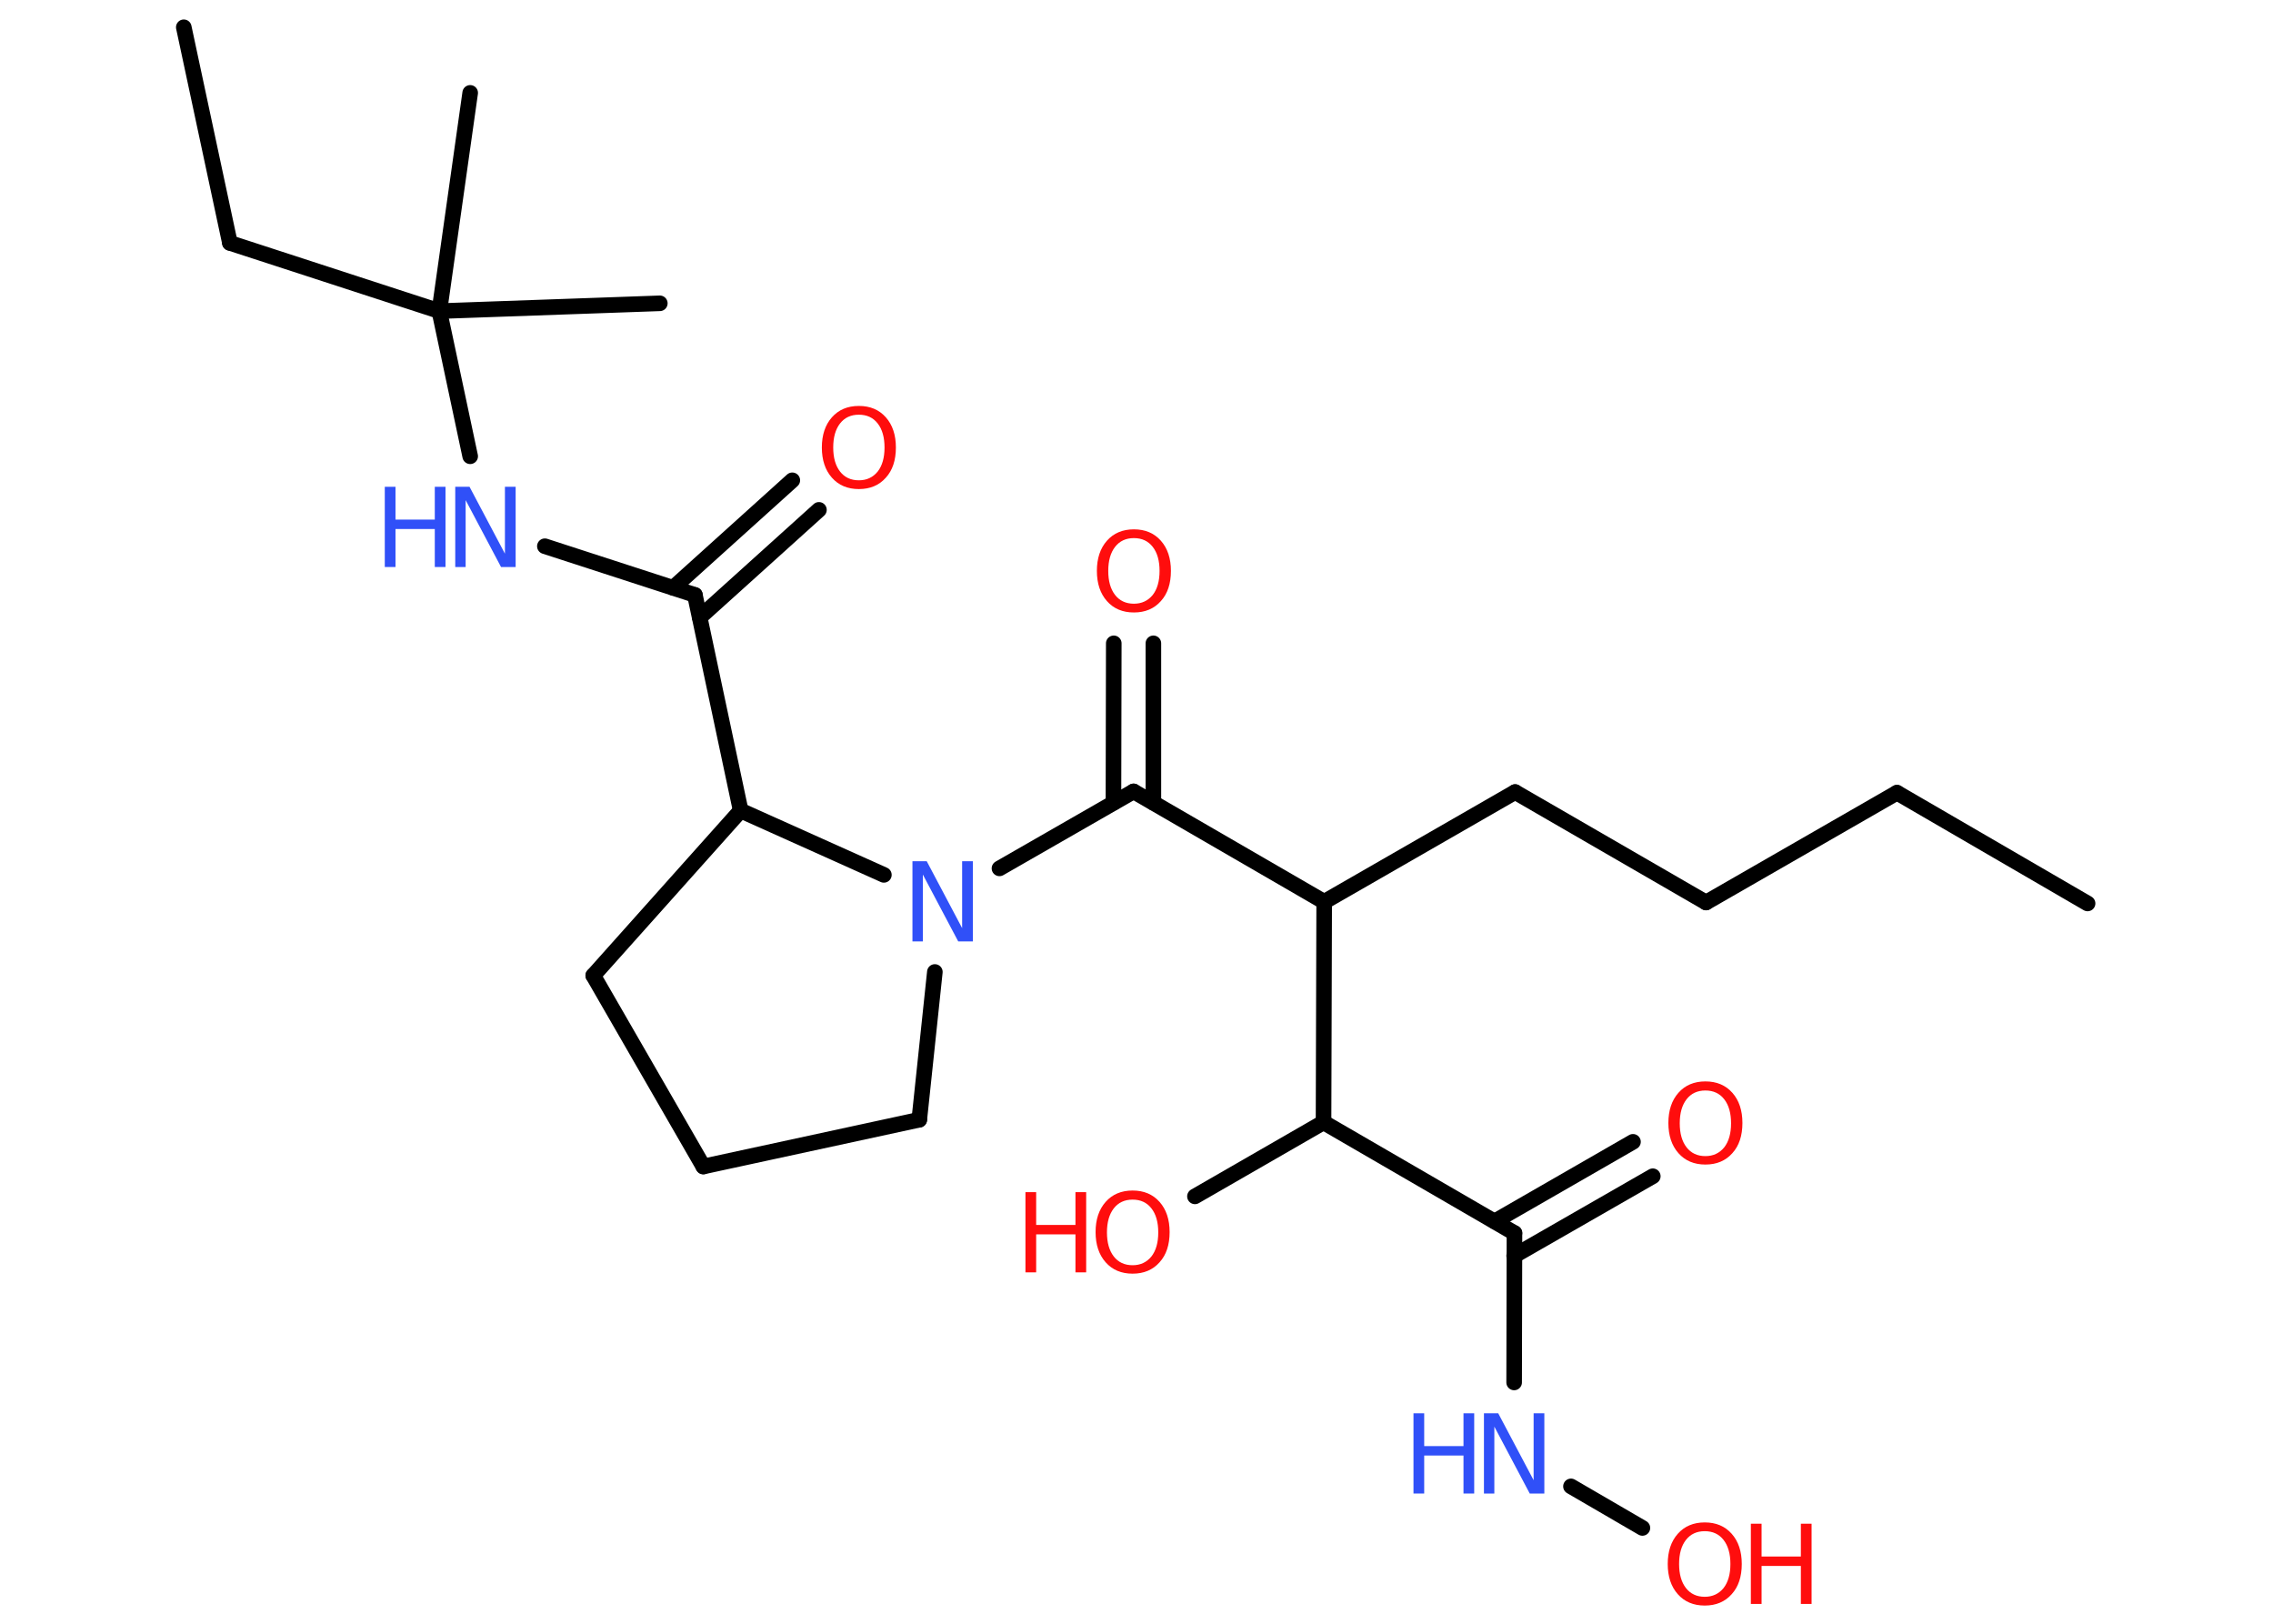 <?xml version='1.0' encoding='UTF-8'?>
<!DOCTYPE svg PUBLIC "-//W3C//DTD SVG 1.1//EN" "http://www.w3.org/Graphics/SVG/1.1/DTD/svg11.dtd">
<svg version='1.2' xmlns='http://www.w3.org/2000/svg' xmlns:xlink='http://www.w3.org/1999/xlink' width='70.0mm' height='50.0mm' viewBox='0 0 70.0 50.0'>
  <desc>Generated by the Chemistry Development Kit (http://github.com/cdk)</desc>
  <g stroke-linecap='round' stroke-linejoin='round' stroke='#000000' stroke-width='.48' fill='#FF0D0D'>
    <rect x='.0' y='.0' width='70.0' height='50.0' fill='#FFFFFF' stroke='none'/>
    <g id='mol1' class='mol'>
      <line id='mol1bnd1' class='bond' x1='64.29' y1='27.82' x2='58.42' y2='24.41'/>
      <line id='mol1bnd2' class='bond' x1='58.42' y1='24.41' x2='52.54' y2='27.79'/>
      <line id='mol1bnd3' class='bond' x1='52.54' y1='27.79' x2='46.66' y2='24.39'/>
      <line id='mol1bnd4' class='bond' x1='46.66' y1='24.39' x2='40.78' y2='27.77'/>
      <line id='mol1bnd5' class='bond' x1='40.78' y1='27.77' x2='34.91' y2='24.37'/>
      <g id='mol1bnd6' class='bond'>
        <line x1='34.29' y1='24.72' x2='34.3' y2='19.81'/>
        <line x1='35.52' y1='24.72' x2='35.52' y2='19.81'/>
      </g>
      <line id='mol1bnd7' class='bond' x1='34.91' y1='24.37' x2='30.78' y2='26.74'/>
      <line id='mol1bnd8' class='bond' x1='28.79' y1='29.93' x2='28.31' y2='34.48'/>
      <line id='mol1bnd9' class='bond' x1='28.31' y1='34.48' x2='21.66' y2='35.92'/>
      <line id='mol1bnd10' class='bond' x1='21.66' y1='35.92' x2='18.27' y2='30.04'/>
      <line id='mol1bnd11' class='bond' x1='18.27' y1='30.04' x2='22.81' y2='24.96'/>
      <line id='mol1bnd12' class='bond' x1='27.22' y1='26.94' x2='22.81' y2='24.96'/>
      <line id='mol1bnd13' class='bond' x1='22.81' y1='24.96' x2='21.4' y2='18.32'/>
      <g id='mol1bnd14' class='bond'>
        <line x1='20.73' y1='18.1' x2='24.4' y2='14.79'/>
        <line x1='21.55' y1='19.01' x2='25.22' y2='15.7'/>
      </g>
      <line id='mol1bnd15' class='bond' x1='21.4' y1='18.32' x2='16.78' y2='16.82'/>
      <line id='mol1bnd16' class='bond' x1='14.48' y1='14.05' x2='13.53' y2='9.58'/>
      <line id='mol1bnd17' class='bond' x1='13.53' y1='9.58' x2='20.32' y2='9.34'/>
      <line id='mol1bnd18' class='bond' x1='13.53' y1='9.58' x2='14.48' y2='2.86'/>
      <line id='mol1bnd19' class='bond' x1='13.53' y1='9.58' x2='7.08' y2='7.48'/>
      <line id='mol1bnd20' class='bond' x1='7.08' y1='7.48' x2='5.66' y2='.84'/>
      <line id='mol1bnd21' class='bond' x1='40.78' y1='27.77' x2='40.76' y2='34.56'/>
      <line id='mol1bnd22' class='bond' x1='40.76' y1='34.56' x2='36.8' y2='36.84'/>
      <line id='mol1bnd23' class='bond' x1='40.76' y1='34.56' x2='46.64' y2='37.97'/>
      <g id='mol1bnd24' class='bond'>
        <line x1='46.03' y1='37.61' x2='50.29' y2='35.16'/>
        <line x1='46.63' y1='38.67' x2='50.9' y2='36.22'/>
      </g>
      <line id='mol1bnd25' class='bond' x1='46.64' y1='37.97' x2='46.63' y2='42.57'/>
      <line id='mol1bnd26' class='bond' x1='48.38' y1='45.77' x2='50.58' y2='47.05'/>
      <path id='mol1atm7' class='atom' d='M34.92 16.57q-.37 .0 -.58 .27q-.21 .27 -.21 .74q.0 .47 .21 .74q.21 .27 .58 .27q.36 .0 .58 -.27q.21 -.27 .21 -.74q.0 -.47 -.21 -.74q-.21 -.27 -.58 -.27zM34.92 16.3q.52 .0 .83 .35q.31 .35 .31 .93q.0 .59 -.31 .93q-.31 .35 -.83 .35q-.52 .0 -.83 -.35q-.31 -.35 -.31 -.93q.0 -.58 .31 -.93q.31 -.35 .83 -.35z' stroke='none'/>
      <path id='mol1atm8' class='atom' d='M28.09 26.52h.45l1.09 2.06v-2.06h.33v2.47h-.45l-1.09 -2.06v2.06h-.32v-2.47z' stroke='none' fill='#3050F8'/>
      <path id='mol1atm14' class='atom' d='M26.45 12.77q-.37 .0 -.58 .27q-.21 .27 -.21 .74q.0 .47 .21 .74q.21 .27 .58 .27q.36 .0 .58 -.27q.21 -.27 .21 -.74q.0 -.47 -.21 -.74q-.21 -.27 -.58 -.27zM26.45 12.5q.52 .0 .83 .35q.31 .35 .31 .93q.0 .59 -.31 .93q-.31 .35 -.83 .35q-.52 .0 -.83 -.35q-.31 -.35 -.31 -.93q.0 -.58 .31 -.93q.31 -.35 .83 -.35z' stroke='none'/>
      <g id='mol1atm15' class='atom'>
        <path d='M14.01 14.99h.45l1.09 2.06v-2.06h.33v2.47h-.45l-1.09 -2.06v2.06h-.32v-2.47z' stroke='none' fill='#3050F8'/>
        <path d='M11.85 14.99h.33v1.01h1.21v-1.01h.33v2.47h-.33v-1.17h-1.21v1.17h-.33v-2.47z' stroke='none' fill='#3050F8'/>
      </g>
      <g id='mol1atm22' class='atom'>
        <path d='M34.88 36.94q-.37 .0 -.58 .27q-.21 .27 -.21 .74q.0 .47 .21 .74q.21 .27 .58 .27q.36 .0 .58 -.27q.21 -.27 .21 -.74q.0 -.47 -.21 -.74q-.21 -.27 -.58 -.27zM34.88 36.66q.52 .0 .83 .35q.31 .35 .31 .93q.0 .59 -.31 .93q-.31 .35 -.83 .35q-.52 .0 -.83 -.35q-.31 -.35 -.31 -.93q.0 -.58 .31 -.93q.31 -.35 .83 -.35z' stroke='none'/>
        <path d='M31.58 36.71h.33v1.01h1.21v-1.01h.33v2.47h-.33v-1.17h-1.21v1.17h-.33v-2.47z' stroke='none'/>
      </g>
      <path id='mol1atm24' class='atom' d='M52.52 33.58q-.37 .0 -.58 .27q-.21 .27 -.21 .74q.0 .47 .21 .74q.21 .27 .58 .27q.36 .0 .58 -.27q.21 -.27 .21 -.74q.0 -.47 -.21 -.74q-.21 -.27 -.58 -.27zM52.52 33.3q.52 .0 .83 .35q.31 .35 .31 .93q.0 .59 -.31 .93q-.31 .35 -.83 .35q-.52 .0 -.83 -.35q-.31 -.35 -.31 -.93q.0 -.58 .31 -.93q.31 -.35 .83 -.35z' stroke='none'/>
      <g id='mol1atm25' class='atom'>
        <path d='M45.69 43.52h.45l1.09 2.06v-2.06h.33v2.47h-.45l-1.09 -2.06v2.06h-.32v-2.47z' stroke='none' fill='#3050F8'/>
        <path d='M43.53 43.52h.33v1.01h1.21v-1.01h.33v2.47h-.33v-1.17h-1.21v1.17h-.33v-2.47z' stroke='none' fill='#3050F8'/>
      </g>
      <g id='mol1atm26' class='atom'>
        <path d='M52.5 47.15q-.37 .0 -.58 .27q-.21 .27 -.21 .74q.0 .47 .21 .74q.21 .27 .58 .27q.36 .0 .58 -.27q.21 -.27 .21 -.74q.0 -.47 -.21 -.74q-.21 -.27 -.58 -.27zM52.5 46.88q.52 .0 .83 .35q.31 .35 .31 .93q.0 .59 -.31 .93q-.31 .35 -.83 .35q-.52 .0 -.83 -.35q-.31 -.35 -.31 -.93q.0 -.58 .31 -.93q.31 -.35 .83 -.35z' stroke='none'/>
        <path d='M53.92 46.92h.33v1.01h1.21v-1.01h.33v2.47h-.33v-1.17h-1.21v1.17h-.33v-2.47z' stroke='none'/>
      </g>
    </g>
  </g>
</svg>
